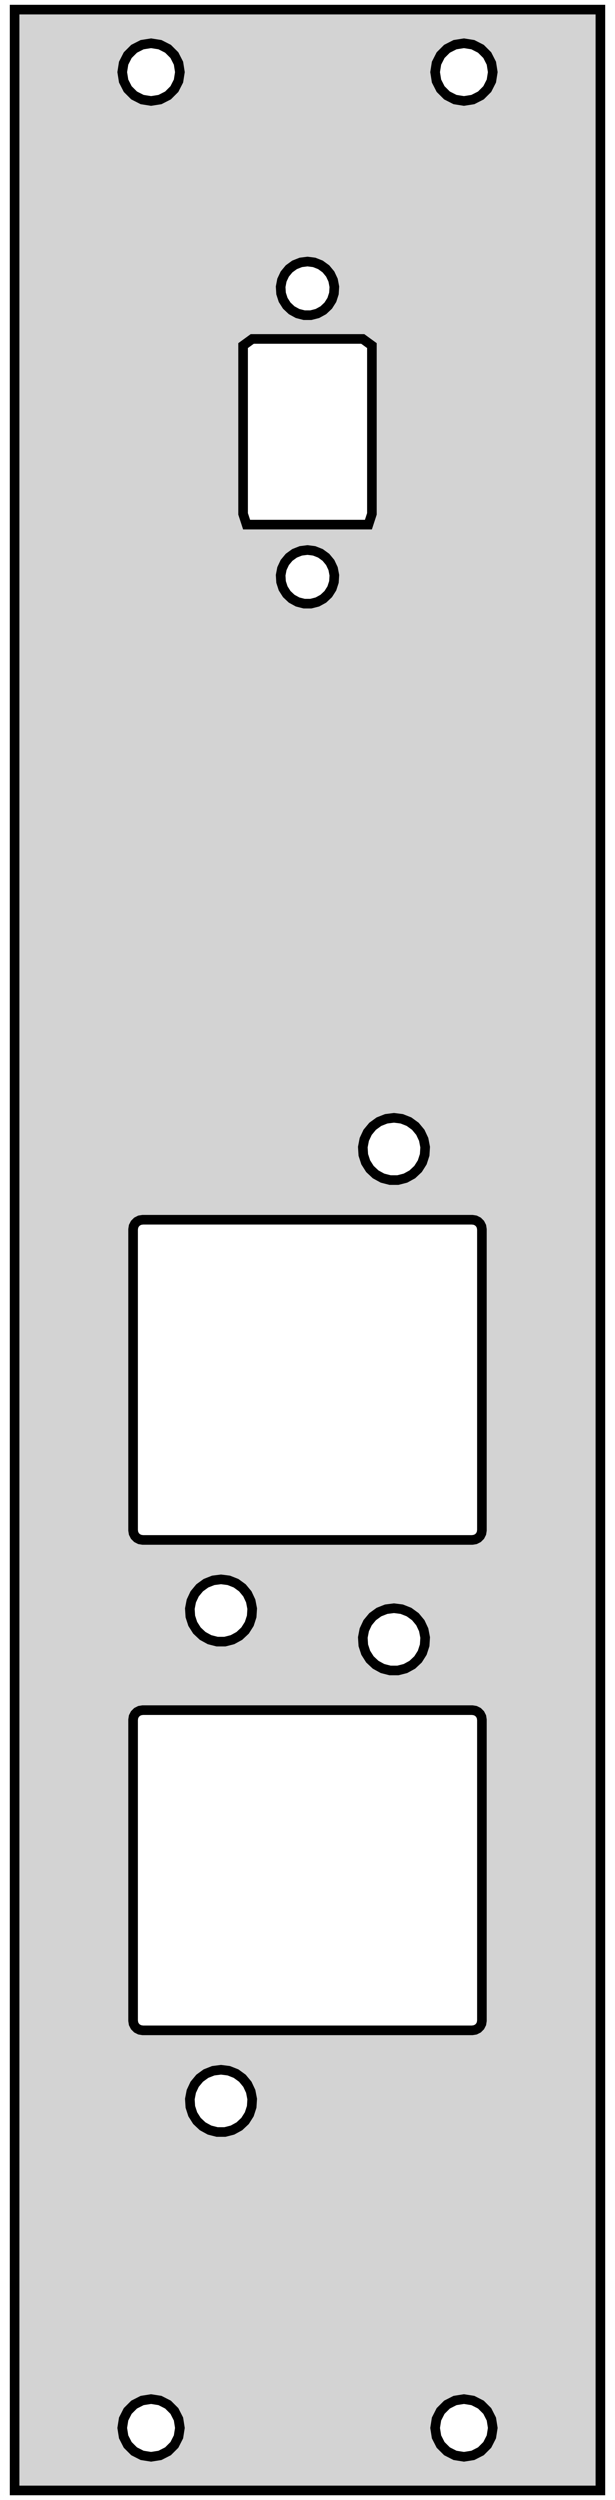 <?xml version="1.0" standalone="no"?>
<!DOCTYPE svg PUBLIC "-//W3C//DTD SVG 1.1//EN" "http://www.w3.org/Graphics/SVG/1.1/DTD/svg11.dtd">
<svg width="32mm" height="130mm" viewBox="-16 -65 32 130" xmlns="http://www.w3.org/2000/svg" version="1.1">
<title>OpenSCAD Model</title>
<path d="
M 15.24,-64.5 L -15.24,-64.5 L -15.24,64.5 L 15.24,64.5 z
M -8.604,-59.823 L -9.022,-60.036 L -9.354,-60.368 L -9.567,-60.786 L -9.64,-61.25 L -9.567,-61.714
 L -9.354,-62.132 L -9.022,-62.464 L -8.604,-62.677 L -8.14,-62.75 L -7.676,-62.677 L -7.258,-62.464
 L -6.926,-62.132 L -6.713,-61.714 L -6.64,-61.25 L -6.713,-60.786 L -6.926,-60.368 L -7.258,-60.036
 L -7.676,-59.823 L -8.14,-59.75 z
M 7.676,-59.823 L 7.258,-60.036 L 6.926,-60.368 L 6.713,-60.786 L 6.64,-61.25 L 6.713,-61.714
 L 6.926,-62.132 L 7.258,-62.464 L 7.676,-62.677 L 8.14,-62.75 L 8.604,-62.677 L 9.022,-62.464
 L 9.354,-62.132 L 9.567,-61.714 L 9.64,-61.25 L 9.567,-60.786 L 9.354,-60.368 L 9.022,-60.036
 L 8.604,-59.823 L 8.14,-59.75 z
M -0.175,-48.611 L -0.515,-48.698 L -0.823,-48.867 L -1.079,-49.108 L -1.267,-49.404 L -1.375,-49.738
 L -1.397,-50.088 L -1.331,-50.433 L -1.182,-50.75 L -0.958,-51.021 L -0.674,-51.227 L -0.348,-51.356
 L 0,-51.4 L 0.348,-51.356 L 0.674,-51.227 L 0.958,-51.021 L 1.182,-50.75 L 1.331,-50.433
 L 1.397,-50.088 L 1.375,-49.738 L 1.267,-49.404 L 1.079,-49.108 L 0.823,-48.867 L 0.515,-48.698
 L 0.175,-48.611 z
M -3.169,-37.721 L -3.351,-38.279 L -3.351,-47.029 L -2.875,-47.375 L 2.875,-47.375 L 3.351,-47.029
 L 3.351,-38.279 L 3.169,-37.721 z
M -0.175,-33.611 L -0.515,-33.698 L -0.823,-33.867 L -1.079,-34.108 L -1.267,-34.404 L -1.375,-34.738
 L -1.397,-35.088 L -1.331,-35.433 L -1.182,-35.75 L -0.958,-36.021 L -0.674,-36.227 L -0.348,-36.356
 L 0,-36.4 L 0.348,-36.356 L 0.674,-36.227 L 0.958,-36.021 L 1.182,-35.75 L 1.331,-35.433
 L 1.397,-35.088 L 1.375,-34.738 L 1.267,-34.404 L 1.079,-34.108 L 0.823,-33.867 L 0.515,-33.698
 L 0.175,-33.611 z
M 4.296,-3.638 L 3.902,-3.739 L 3.545,-3.935 L 3.248,-4.214 L 3.03,-4.558 L 2.904,-4.946
 L 2.878,-5.352 L 2.955,-5.752 L 3.128,-6.121 L 3.388,-6.435 L 3.717,-6.674 L 4.096,-6.824
 L 4.5,-6.875 L 4.904,-6.824 L 5.283,-6.674 L 5.612,-6.435 L 5.872,-6.121 L 6.045,-5.752
 L 6.122,-5.352 L 6.096,-4.946 L 5.97,-4.558 L 5.752,-4.214 L 5.455,-3.935 L 5.098,-3.739
 L 4.704,-3.638 z
M -8.575,15.075 L -8.73,15.05 L -8.869,14.979 L -8.98,14.869 L -9.051,14.729 L -9.075,14.575
 L -9.075,-1.075 L -9.051,-1.23 L -8.98,-1.369 L -8.869,-1.48 L -8.73,-1.551 L -8.575,-1.575
 L 8.575,-1.575 L 8.73,-1.551 L 8.869,-1.48 L 8.98,-1.369 L 9.051,-1.23 L 9.075,-1.075
 L 9.075,14.575 L 9.051,14.729 L 8.98,14.869 L 8.869,14.979 L 8.73,15.05 L 8.575,15.075
 z
M -4.704,20.362 L -5.098,20.261 L -5.455,20.065 L -5.752,19.786 L -5.97,19.442 L -6.096,19.055
 L -6.122,18.648 L -6.045,18.248 L -5.872,17.879 L -5.612,17.565 L -5.283,17.326 L -4.904,17.176
 L -4.5,17.125 L -4.096,17.176 L -3.717,17.326 L -3.388,17.565 L -3.128,17.879 L -2.955,18.248
 L -2.878,18.648 L -2.904,19.055 L -3.03,19.442 L -3.248,19.786 L -3.545,20.065 L -3.902,20.261
 L -4.296,20.362 z
M 4.296,21.862 L 3.902,21.761 L 3.545,21.565 L 3.248,21.286 L 3.03,20.942 L 2.904,20.555
 L 2.878,20.148 L 2.955,19.748 L 3.128,19.379 L 3.388,19.065 L 3.717,18.826 L 4.096,18.676
 L 4.5,18.625 L 4.904,18.676 L 5.283,18.826 L 5.612,19.065 L 5.872,19.379 L 6.045,19.748
 L 6.122,20.148 L 6.096,20.555 L 5.97,20.942 L 5.752,21.286 L 5.455,21.565 L 5.098,21.761
 L 4.704,21.862 z
M -8.575,40.575 L -8.73,40.55 L -8.869,40.48 L -8.98,40.369 L -9.051,40.23 L -9.075,40.075
 L -9.075,24.425 L -9.051,24.27 L -8.98,24.131 L -8.869,24.02 L -8.73,23.95 L -8.575,23.925
 L 8.575,23.925 L 8.73,23.95 L 8.869,24.02 L 8.98,24.131 L 9.051,24.27 L 9.075,24.425
 L 9.075,40.075 L 9.051,40.23 L 8.98,40.369 L 8.869,40.48 L 8.73,40.55 L 8.575,40.575
 z
M -4.704,45.862 L -5.098,45.761 L -5.455,45.565 L -5.752,45.286 L -5.97,44.942 L -6.096,44.554
 L -6.122,44.148 L -6.045,43.748 L -5.872,43.379 L -5.612,43.065 L -5.283,42.826 L -4.904,42.676
 L -4.5,42.625 L -4.096,42.676 L -3.717,42.826 L -3.388,43.065 L -3.128,43.379 L -2.955,43.748
 L -2.878,44.148 L -2.904,44.554 L -3.03,44.942 L -3.248,45.286 L -3.545,45.565 L -3.902,45.761
 L -4.296,45.862 z
M -8.604,62.677 L -9.022,62.464 L -9.354,62.132 L -9.567,61.714 L -9.64,61.25 L -9.567,60.786
 L -9.354,60.368 L -9.022,60.036 L -8.604,59.823 L -8.14,59.75 L -7.676,59.823 L -7.258,60.036
 L -6.926,60.368 L -6.713,60.786 L -6.64,61.25 L -6.713,61.714 L -6.926,62.132 L -7.258,62.464
 L -7.676,62.677 L -8.14,62.75 z
M 7.676,62.677 L 7.258,62.464 L 6.926,62.132 L 6.713,61.714 L 6.64,61.25 L 6.713,60.786
 L 6.926,60.368 L 7.258,60.036 L 7.676,59.823 L 8.14,59.75 L 8.604,59.823 L 9.022,60.036
 L 9.354,60.368 L 9.567,60.786 L 9.64,61.25 L 9.567,61.714 L 9.354,62.132 L 9.022,62.464
 L 8.604,62.677 L 8.14,62.75 z
" stroke="black" fill="lightgray" stroke-width="0.5"/>
</svg>
